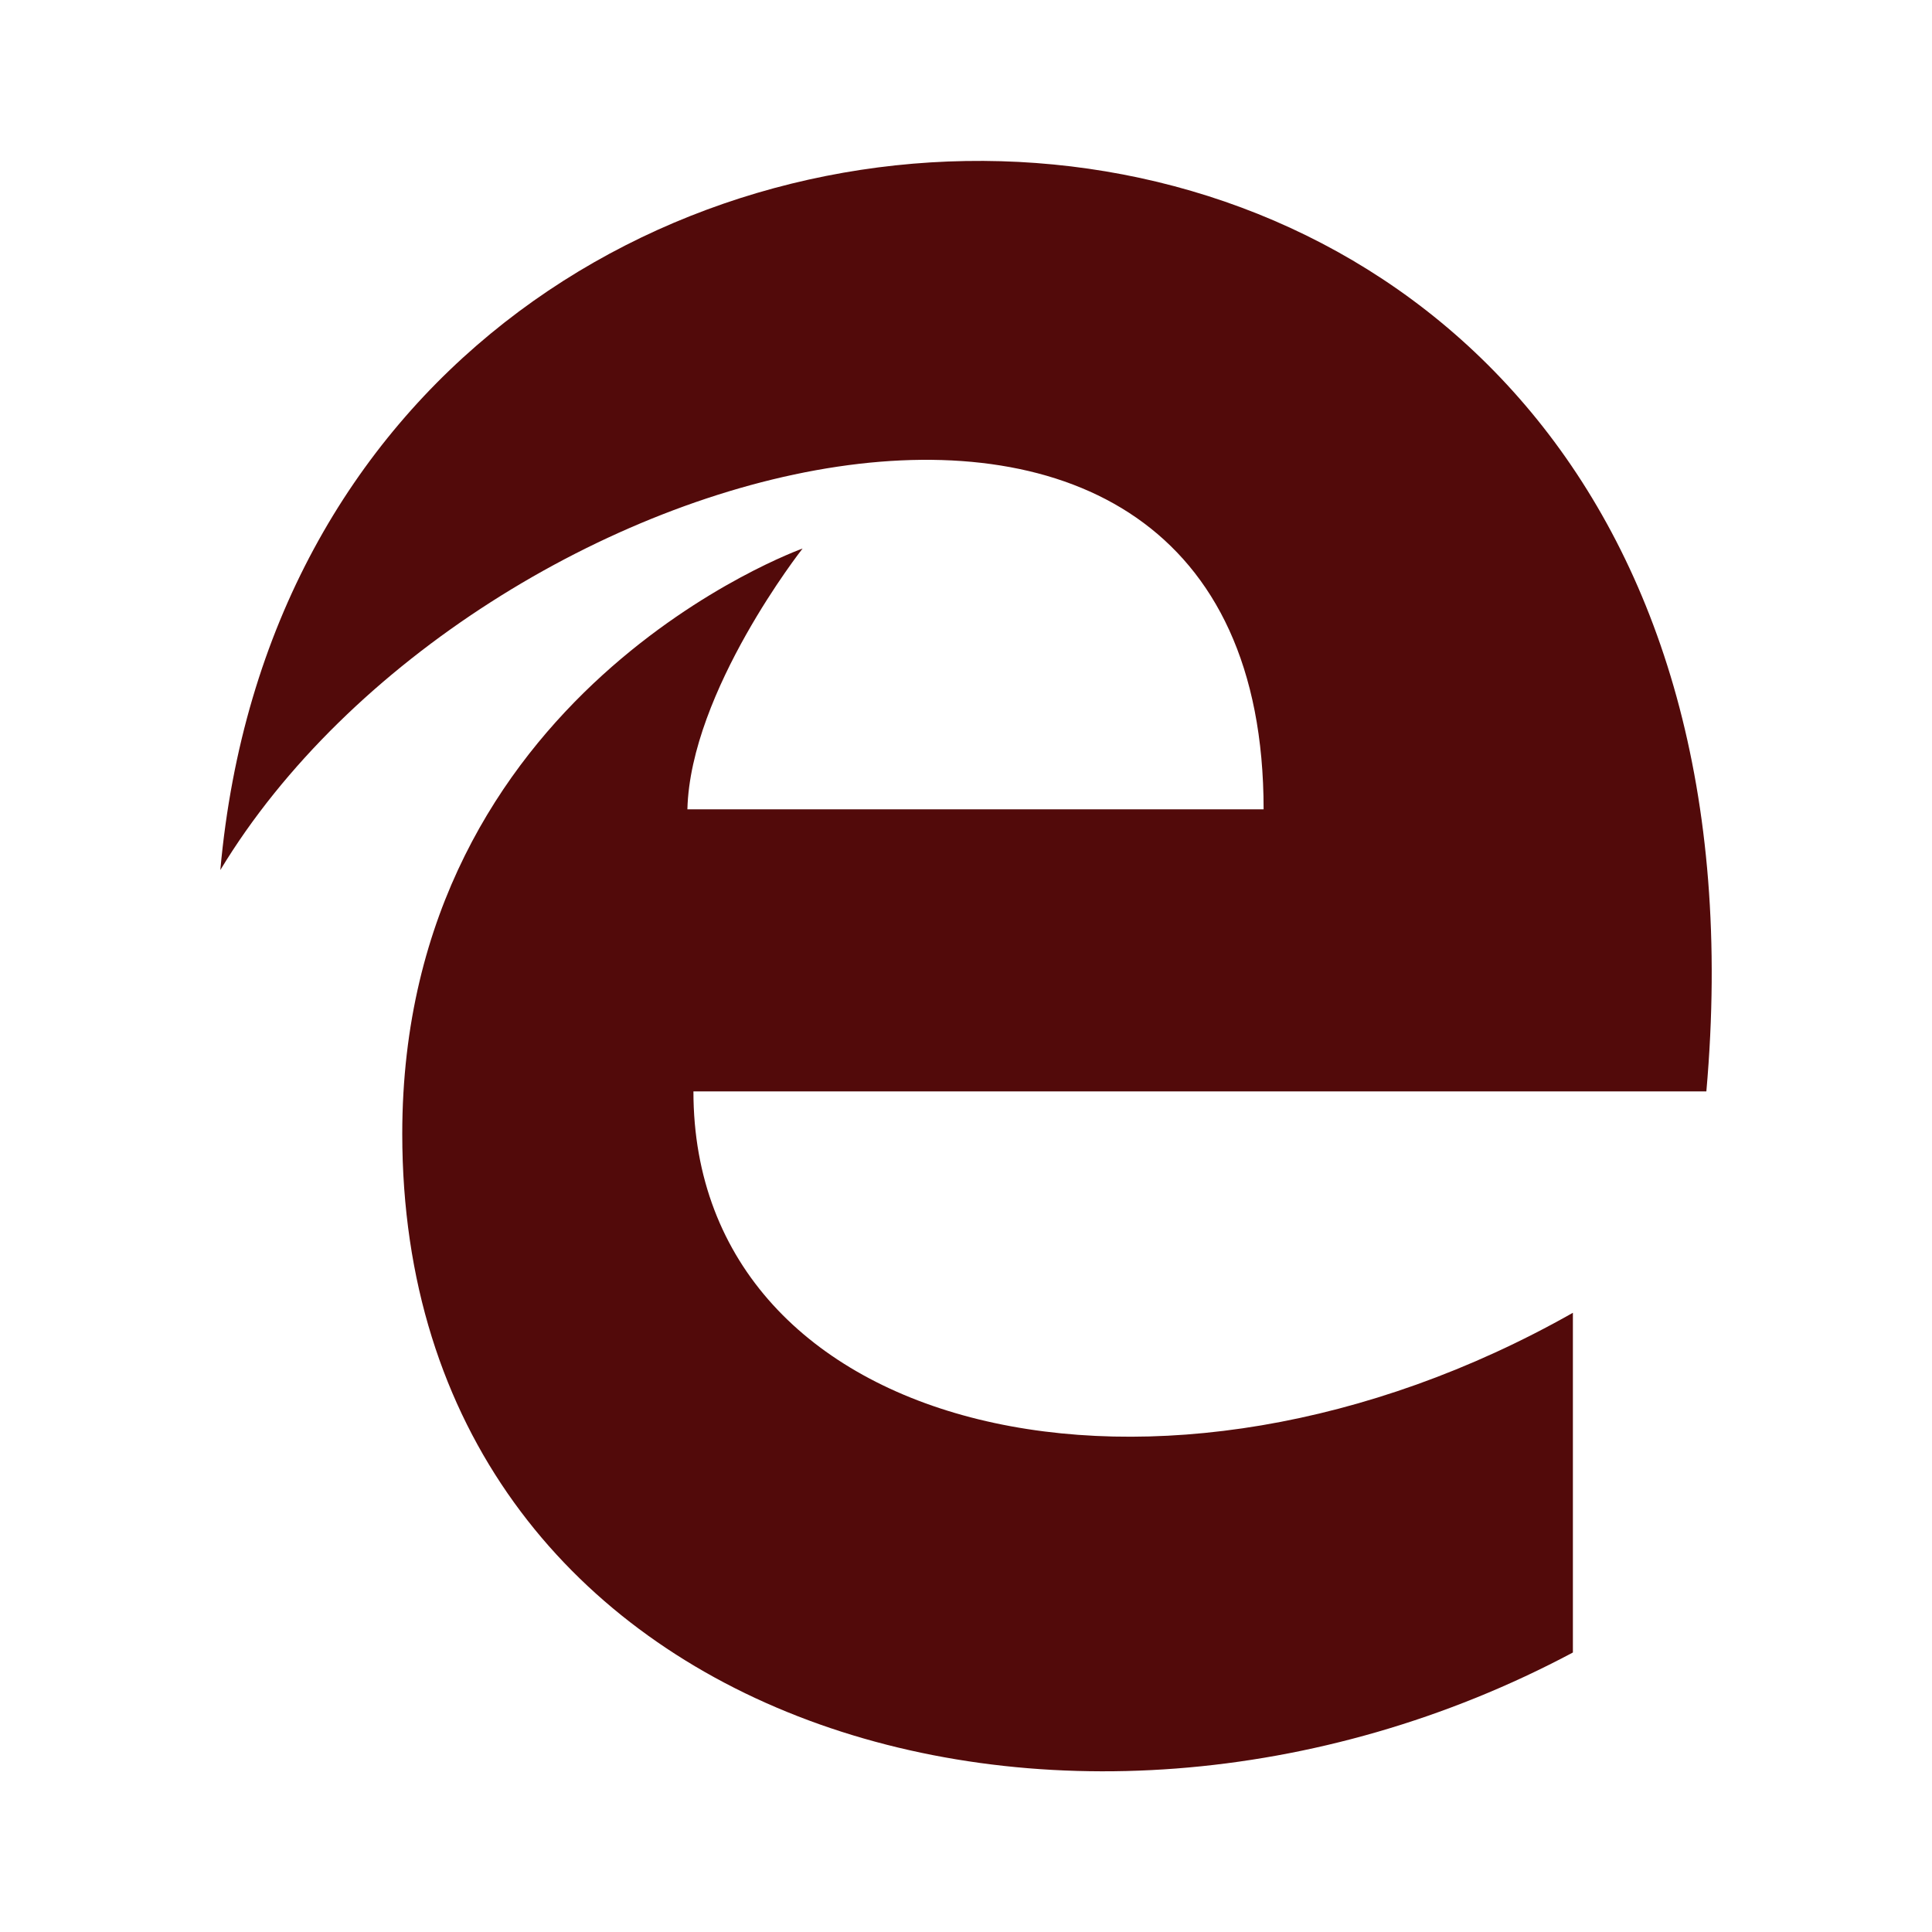 ﻿<?xml version="1.0" encoding="utf-8"?>
<!DOCTYPE svg PUBLIC "-//W3C//DTD SVG 1.1//EN" "http://www.w3.org/Graphics/SVG/1.1/DTD/svg11.dtd">
<svg xmlns="http://www.w3.org/2000/svg" xmlns:xlink="http://www.w3.org/1999/xlink" version="1.1" baseProfile="full" width="24" height="24" viewBox="0 0 24.00 24.00" enable-background="new 0 0 24.00 24.00" xml:space="preserve">
	<path fill="#520a0a" fill-opacity="1" stroke-width="0.2" stroke-linejoin="round" d="M 2.737,10.808C 3.829,-1.361 22.516,-1.361 21.197,13.558L 8.614,13.558C 8.614,17.853 14.416,19.209 19.539,16.308L 19.539,20.528C 13.248,23.881 4.997,21.432 4.997,14.085C 4.997,8.585 9.97,6.814 9.97,6.814C 9.97,6.814 8.576,8.585 8.539,10.054L 15.697,10.054C 15.697,2.934 5.901,5.571 2.737,10.808 Z "/>
</svg>
